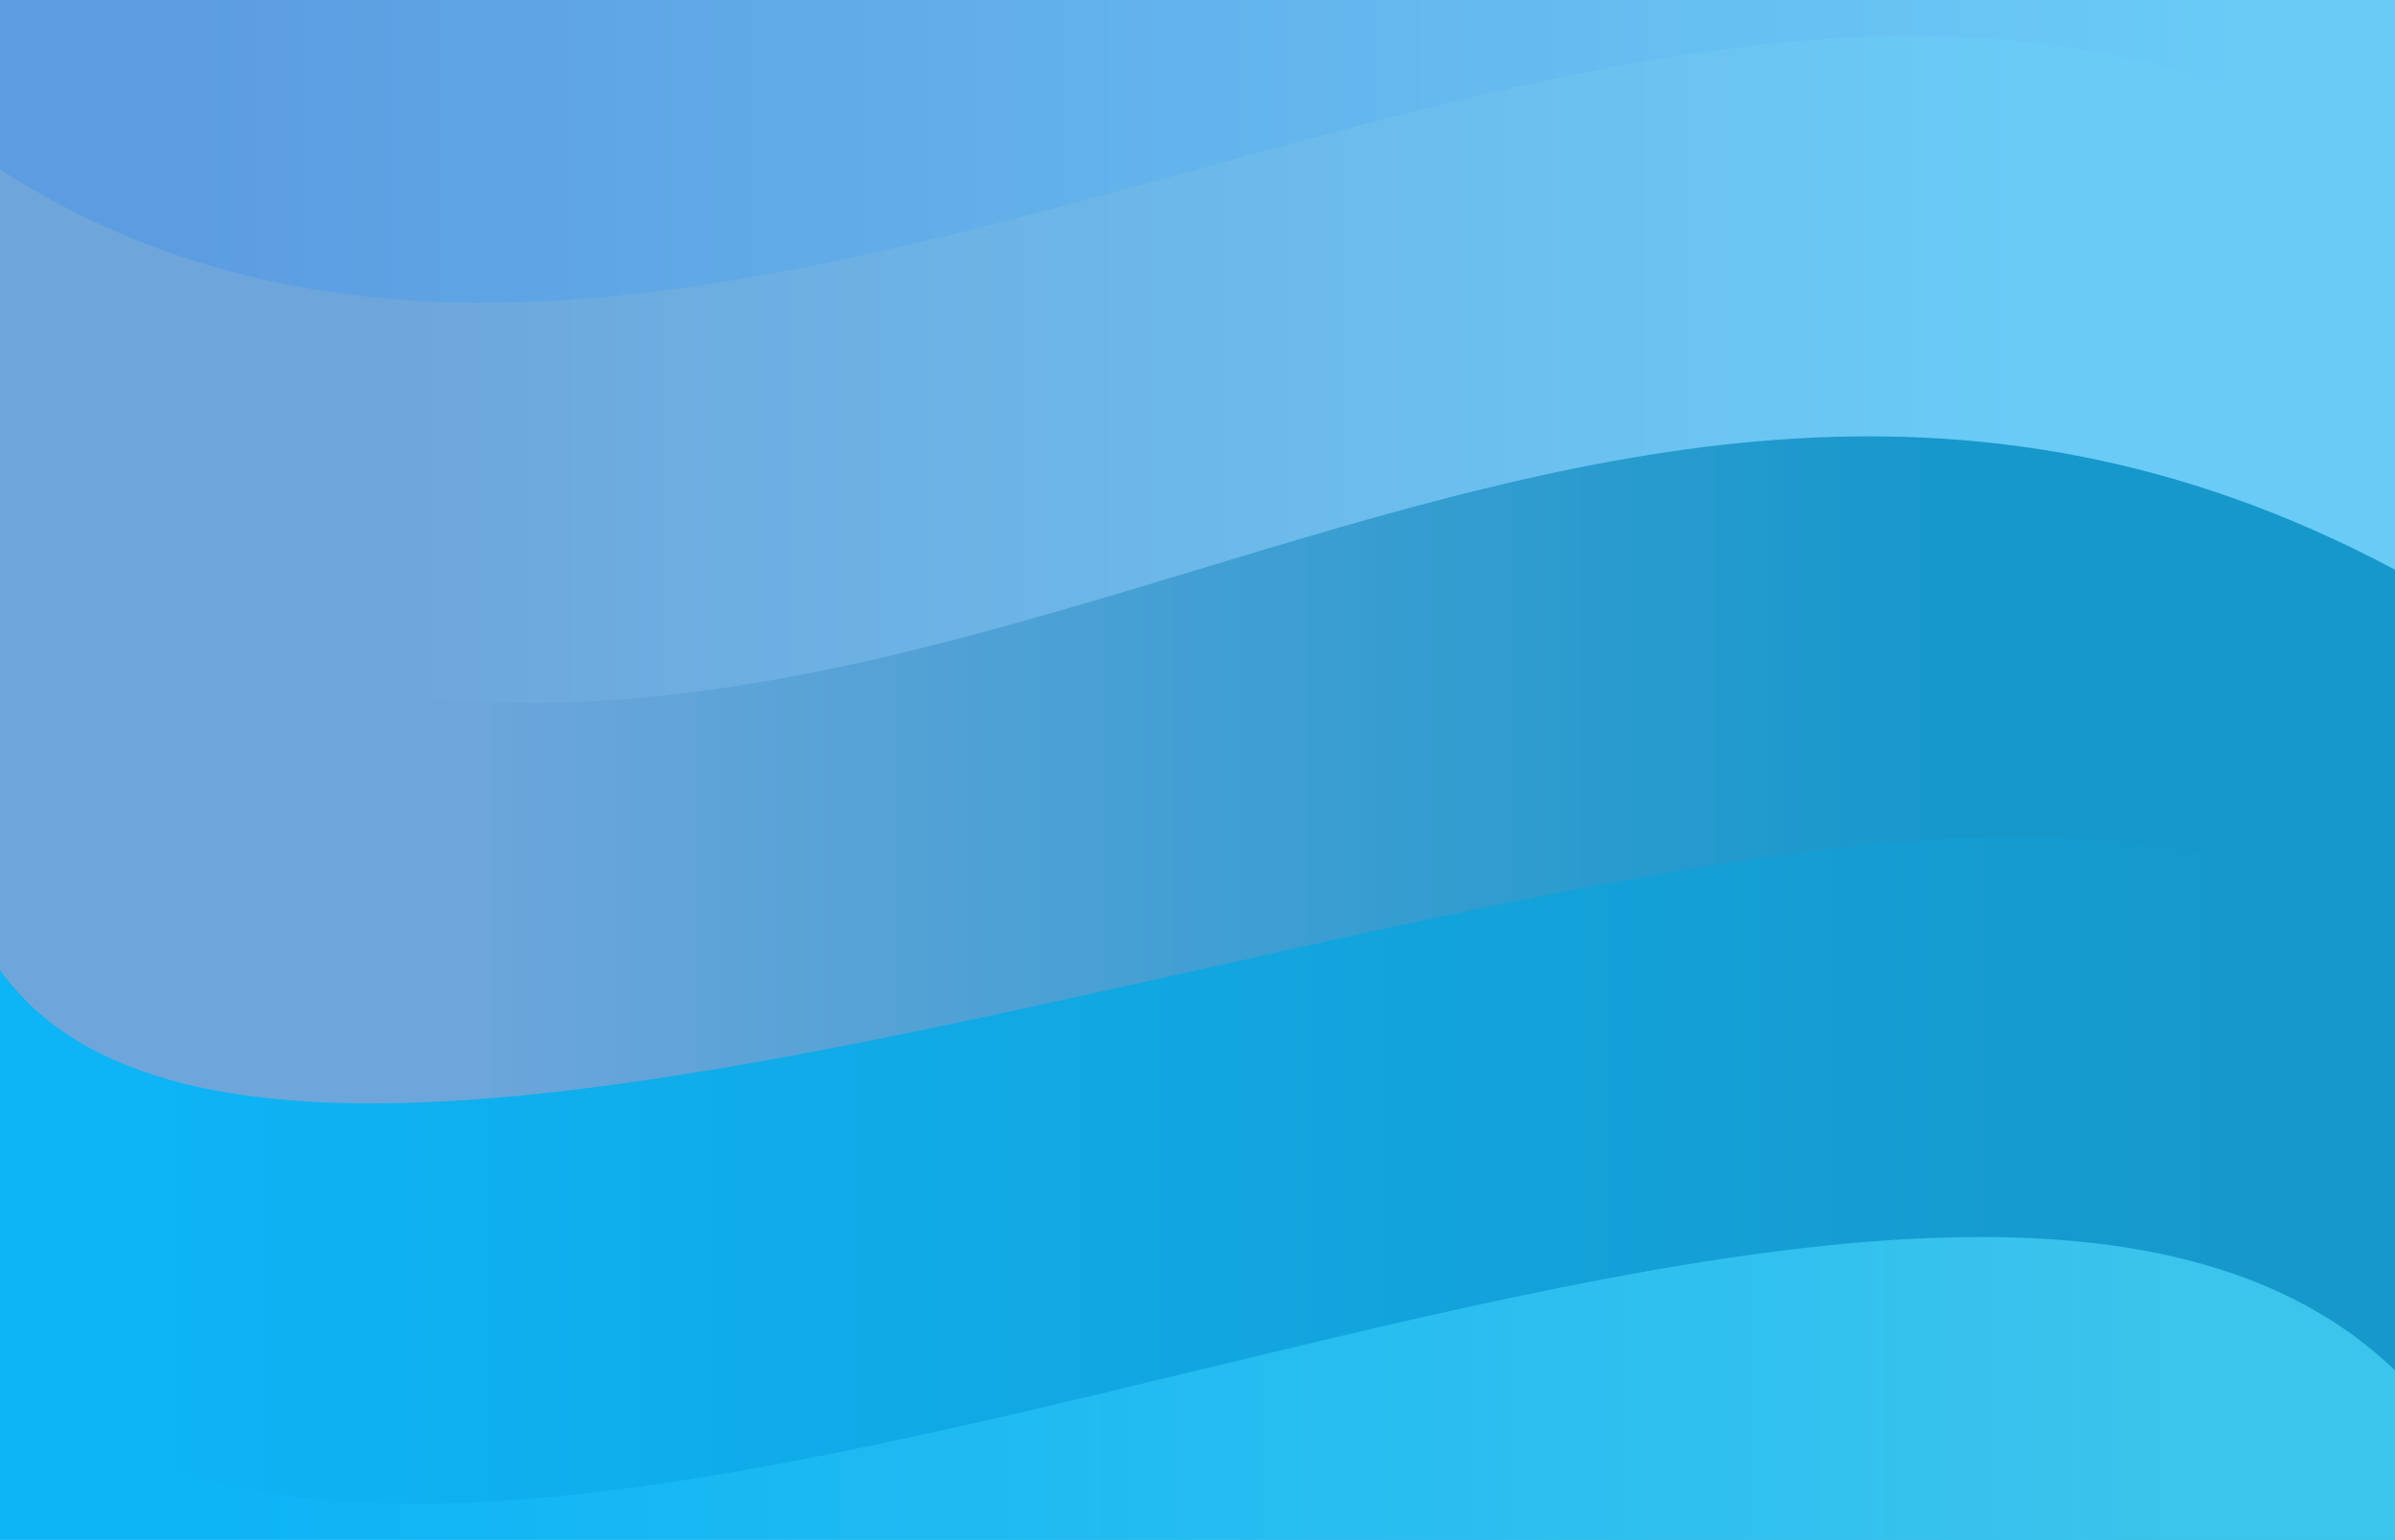 <svg xmlns="http://www.w3.org/2000/svg" viewBox="0 0 1541 991" preserveAspectRatio="xMidYMid" width="1541" height="991" xmlns:xlink="http://www.w3.org/1999/xlink" style="shape-rendering:auto;display:block;background-position-x:0%;background-position-y:0%;background-size:auto;background-origin:padding-box;background-clip:border-box;background:scroll rgb(255, 255, 255) none  repeat;width:1541px;height:991px;;animation:none"><g><defs><linearGradient y2="0" y1="0" x2="1" x1="0" id="lg-0"><stop offset="0.25" stop-color="#5c9ce1"></stop>

  
<stop offset="0.75" stop-color="#6acbf7"></stop></linearGradient></defs>


<path stroke="none" fill="url(#lg-0)" d="M 0 -148.65 C 187.05 148.65 1353.95 -445.95 1541 -148.65 L 1541 366.67 C 2124.45 69.37 -583.45 663.97 0 366.67 Z" style="fill:url('#lg-0');;animation:none"></path>
<defs><linearGradient y2="0" y1="0" x2="1" x1="0" id="lg-1"><stop offset="0.25" stop-color="#6ea6db"></stop>

  
<stop offset="0.75" stop-color="#6acbf7"></stop></linearGradient></defs>


<path stroke="none" fill="url(#lg-1)" d="M 0 109.01 C 461.016 406.31 1079.98 -188.29 1541 109.01 L 1541 624.33 C 1850.48 327.03 -309.484 921.63 0 624.33 Z" style="fill:url('#lg-1');;animation:none"></path>
<defs><linearGradient y2="0" y1="0" x2="1" x1="0" id="lg-2"><stop offset="0.25" stop-color="#6ea6db"></stop>

  
<stop offset="0.75" stop-color="#1698cb"></stop></linearGradient></defs>


<path stroke="none" fill="url(#lg-2)" d="M 0 366.67 C 557.884 663.97 983.116 69.37 1541 366.67 L 1541 881.99 C 1753.62 584.69 -212.616 1179.29 0 881.99 Z" style="fill:url('#lg-2');;animation:none"></path>
<defs><linearGradient y2="0" y1="0" x2="1" x1="0" id="lg-3"><stop offset="0.25" stop-color="#0db4f6"></stop>

  
<stop offset="0.75" stop-color="#1698cb"></stop></linearGradient></defs>


<path stroke="none" fill="url(#lg-3)" d="M 0 624.33 C 212.616 921.63 1328.38 327.03 1541 624.33 L 1541 1139.65 C 2098.88 842.35 -557.884 1436.95 0 1139.65 Z" style="fill:url('#lg-3');;animation:none"></path>
<defs><linearGradient y2="0" y1="0" x2="1" x1="0" id="lg-4"><stop offset="0.25" stop-color="#0db4f6"></stop>

  
<stop offset="0.75" stop-color="#3bc4ec"></stop></linearGradient></defs>


<path stroke="none" fill="url(#lg-4)" d="M 0 881.99 C 309.484 1179.29 1231.52 584.69 1541 881.99 L 1541 1397.31 C 2002.02 1100.01 -461.016 1694.61 0 1397.31 Z" style="fill:url('#lg-4');;animation:none"></path>
<g></g></g></svg>